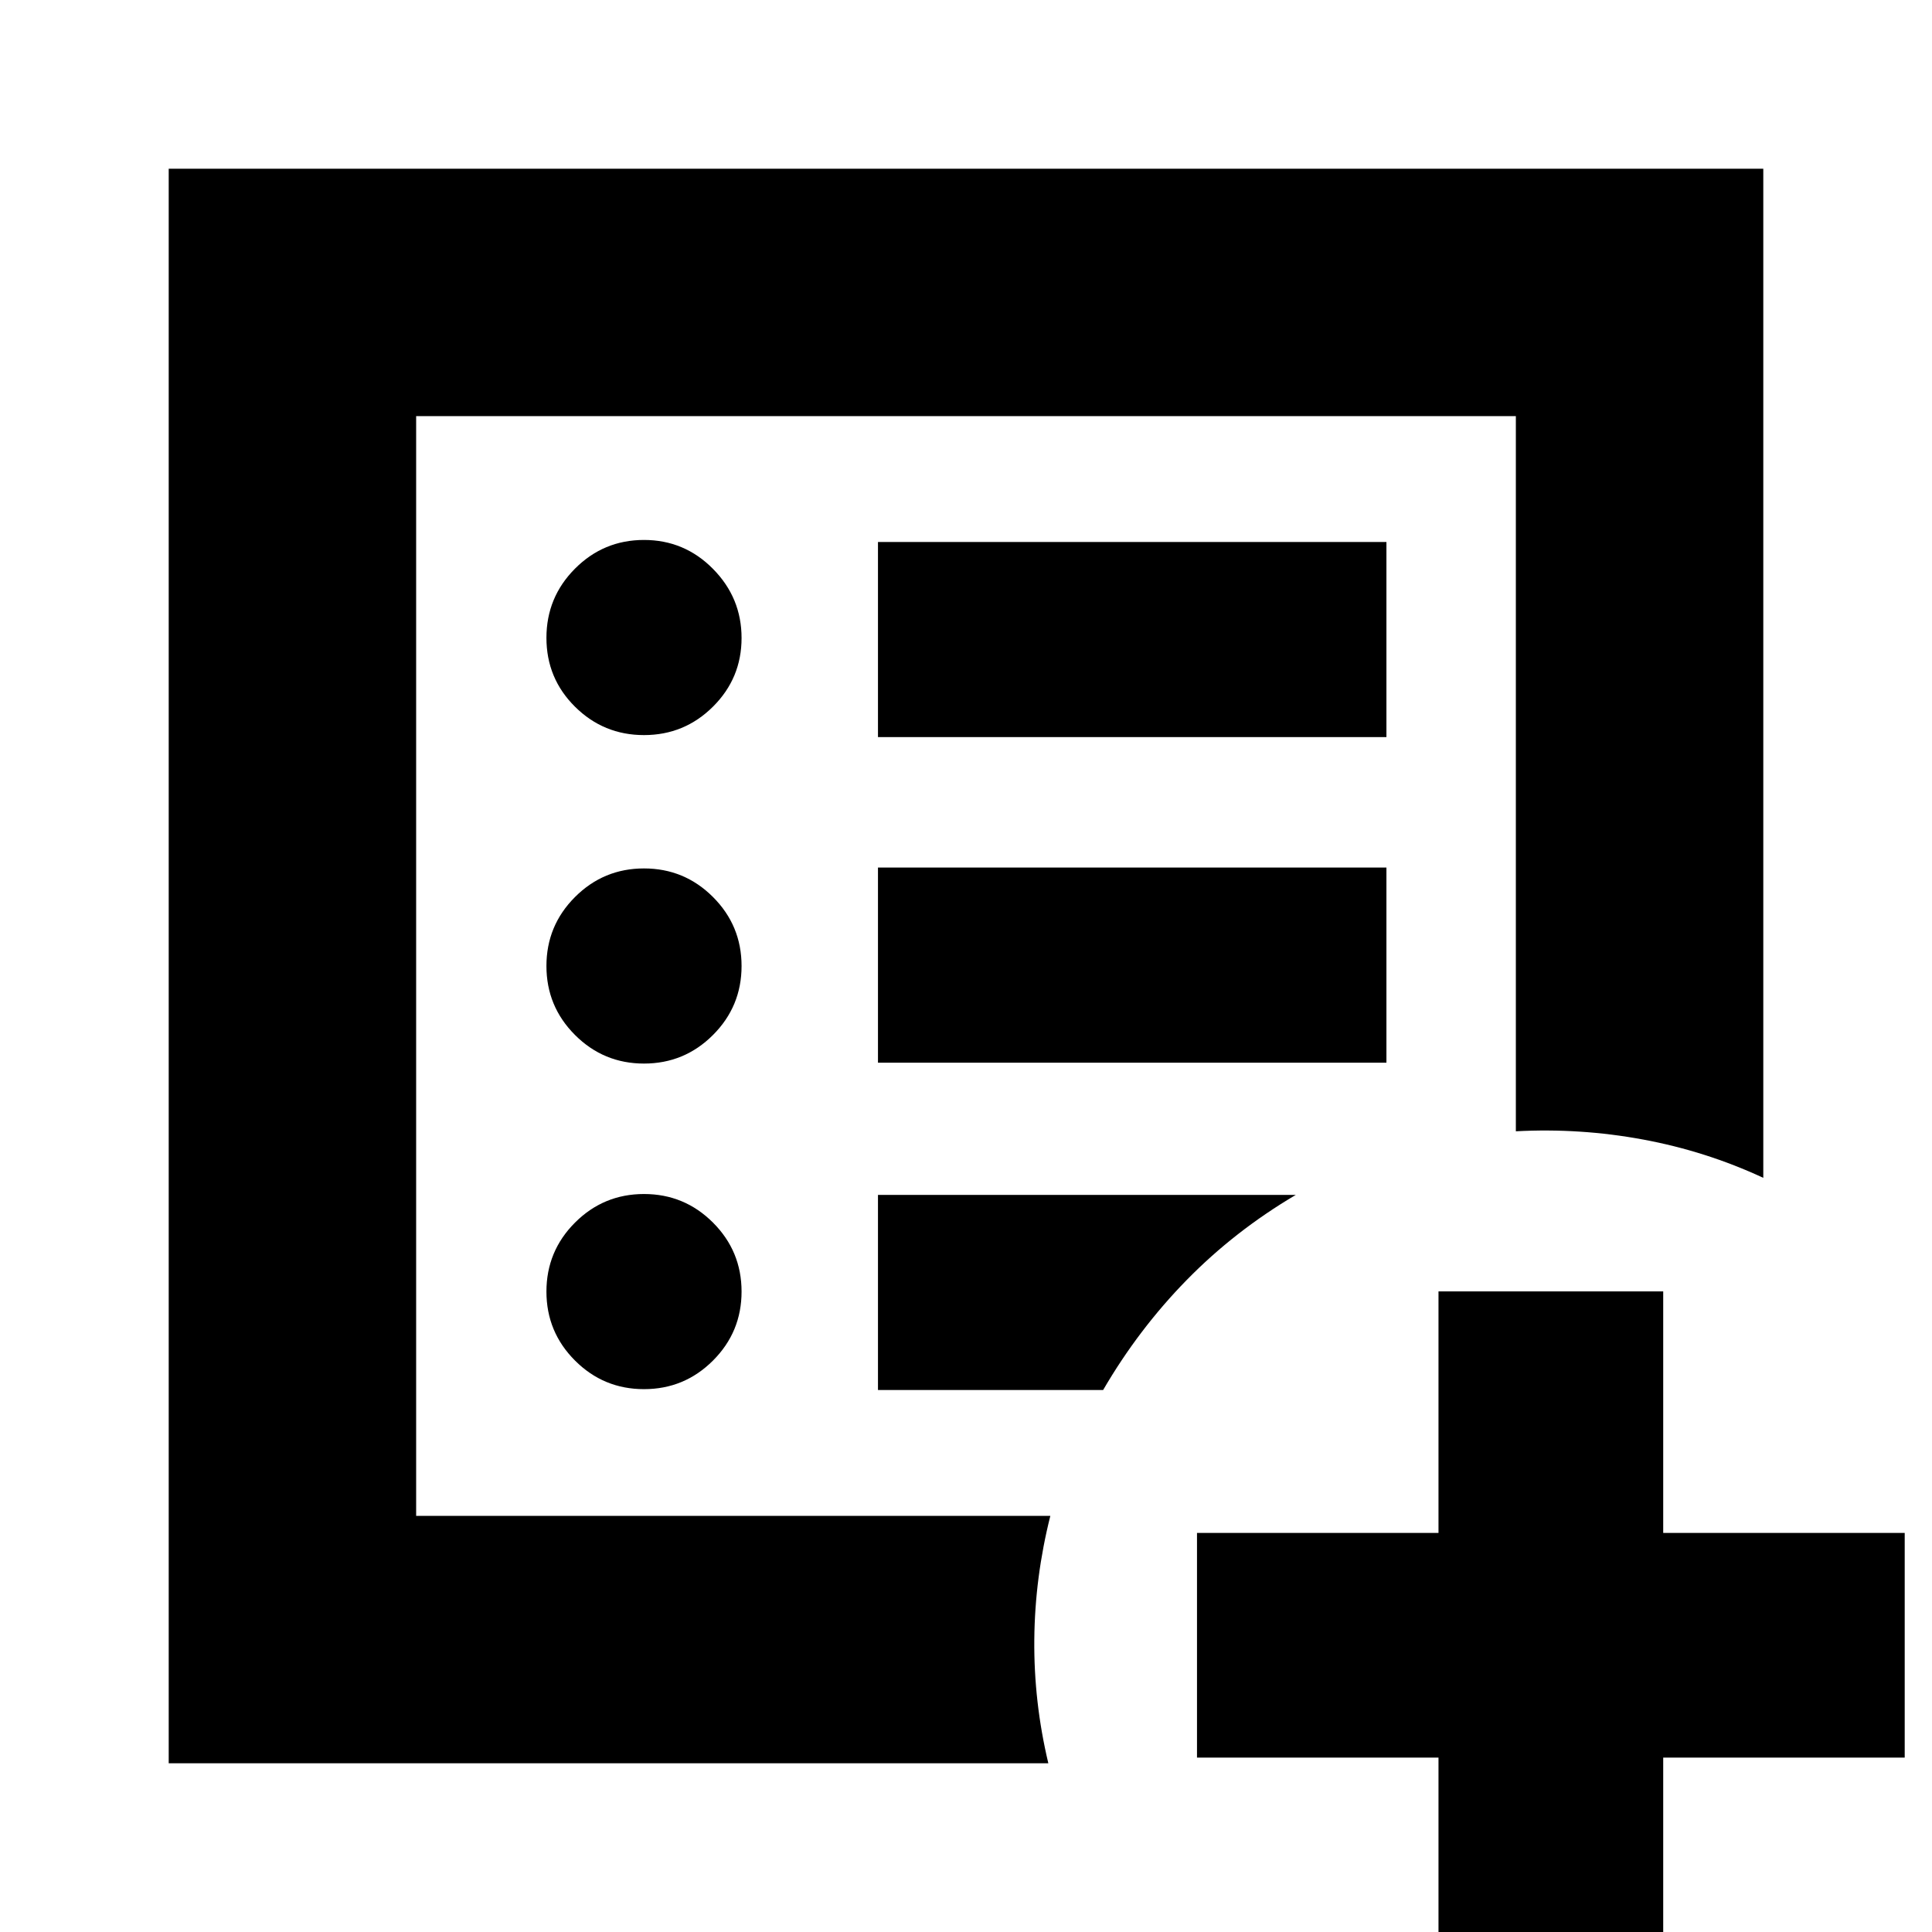 <svg xmlns="http://www.w3.org/2000/svg" height="24" viewBox="0 -960 960 960" width="24"><path d="M714.78-86.65h-120V-198.3h120v-120h111.66v120h120v111.65h-120v120H714.78v-120Zm-508-120.13v-546.44 546.44ZM83.83-83.83v-792.34h792.34v501.43q-28.52-13.26-59.76-19.04-31.24-5.79-63.19-4.09v-355.35H206.78v546.44h315.13q-7.69 30.52-7.97 61.48-.29 30.95 6.97 61.47H83.83ZM320-269.74q20.08 0 34.28-14.2 14.2-14.2 14.2-34.28 0-20.08-14.2-34.28-14.2-14.2-34.28-14.2-20.08 0-34.28 14.2-14.2 14.2-14.2 34.28 0 20.08 14.2 34.28 14.2 14.2 34.28 14.2Zm0-161.78q20.08 0 34.28-14.2 14.2-14.2 14.2-34.28 0-20.08-14.2-34.28-14.2-14.2-34.28-14.2-20.08 0-34.28 14.2-14.2 14.2-14.2 34.28 0 20.08 14.2 34.28 14.2 14.2 34.28 14.2Zm0-163.22q20.08 0 34.28-14.13 14.2-14.13 14.2-34.11 0-19.98-14.2-34.35-14.2-14.37-34.28-14.37-20.08 0-34.28 14.25-14.2 14.25-14.2 34.39 0 20.15 14.2 34.23 14.2 14.09 34.28 14.09Zm116.26 162.78h252.65v-96.95H436.26v96.95Zm0-161.78h252.65v-96.96H436.26v96.96Zm0 324.44h111.87q17.57-30.18 41.5-54.64 23.94-24.45 54.24-42.32H436.26v96.96Z"/></svg>